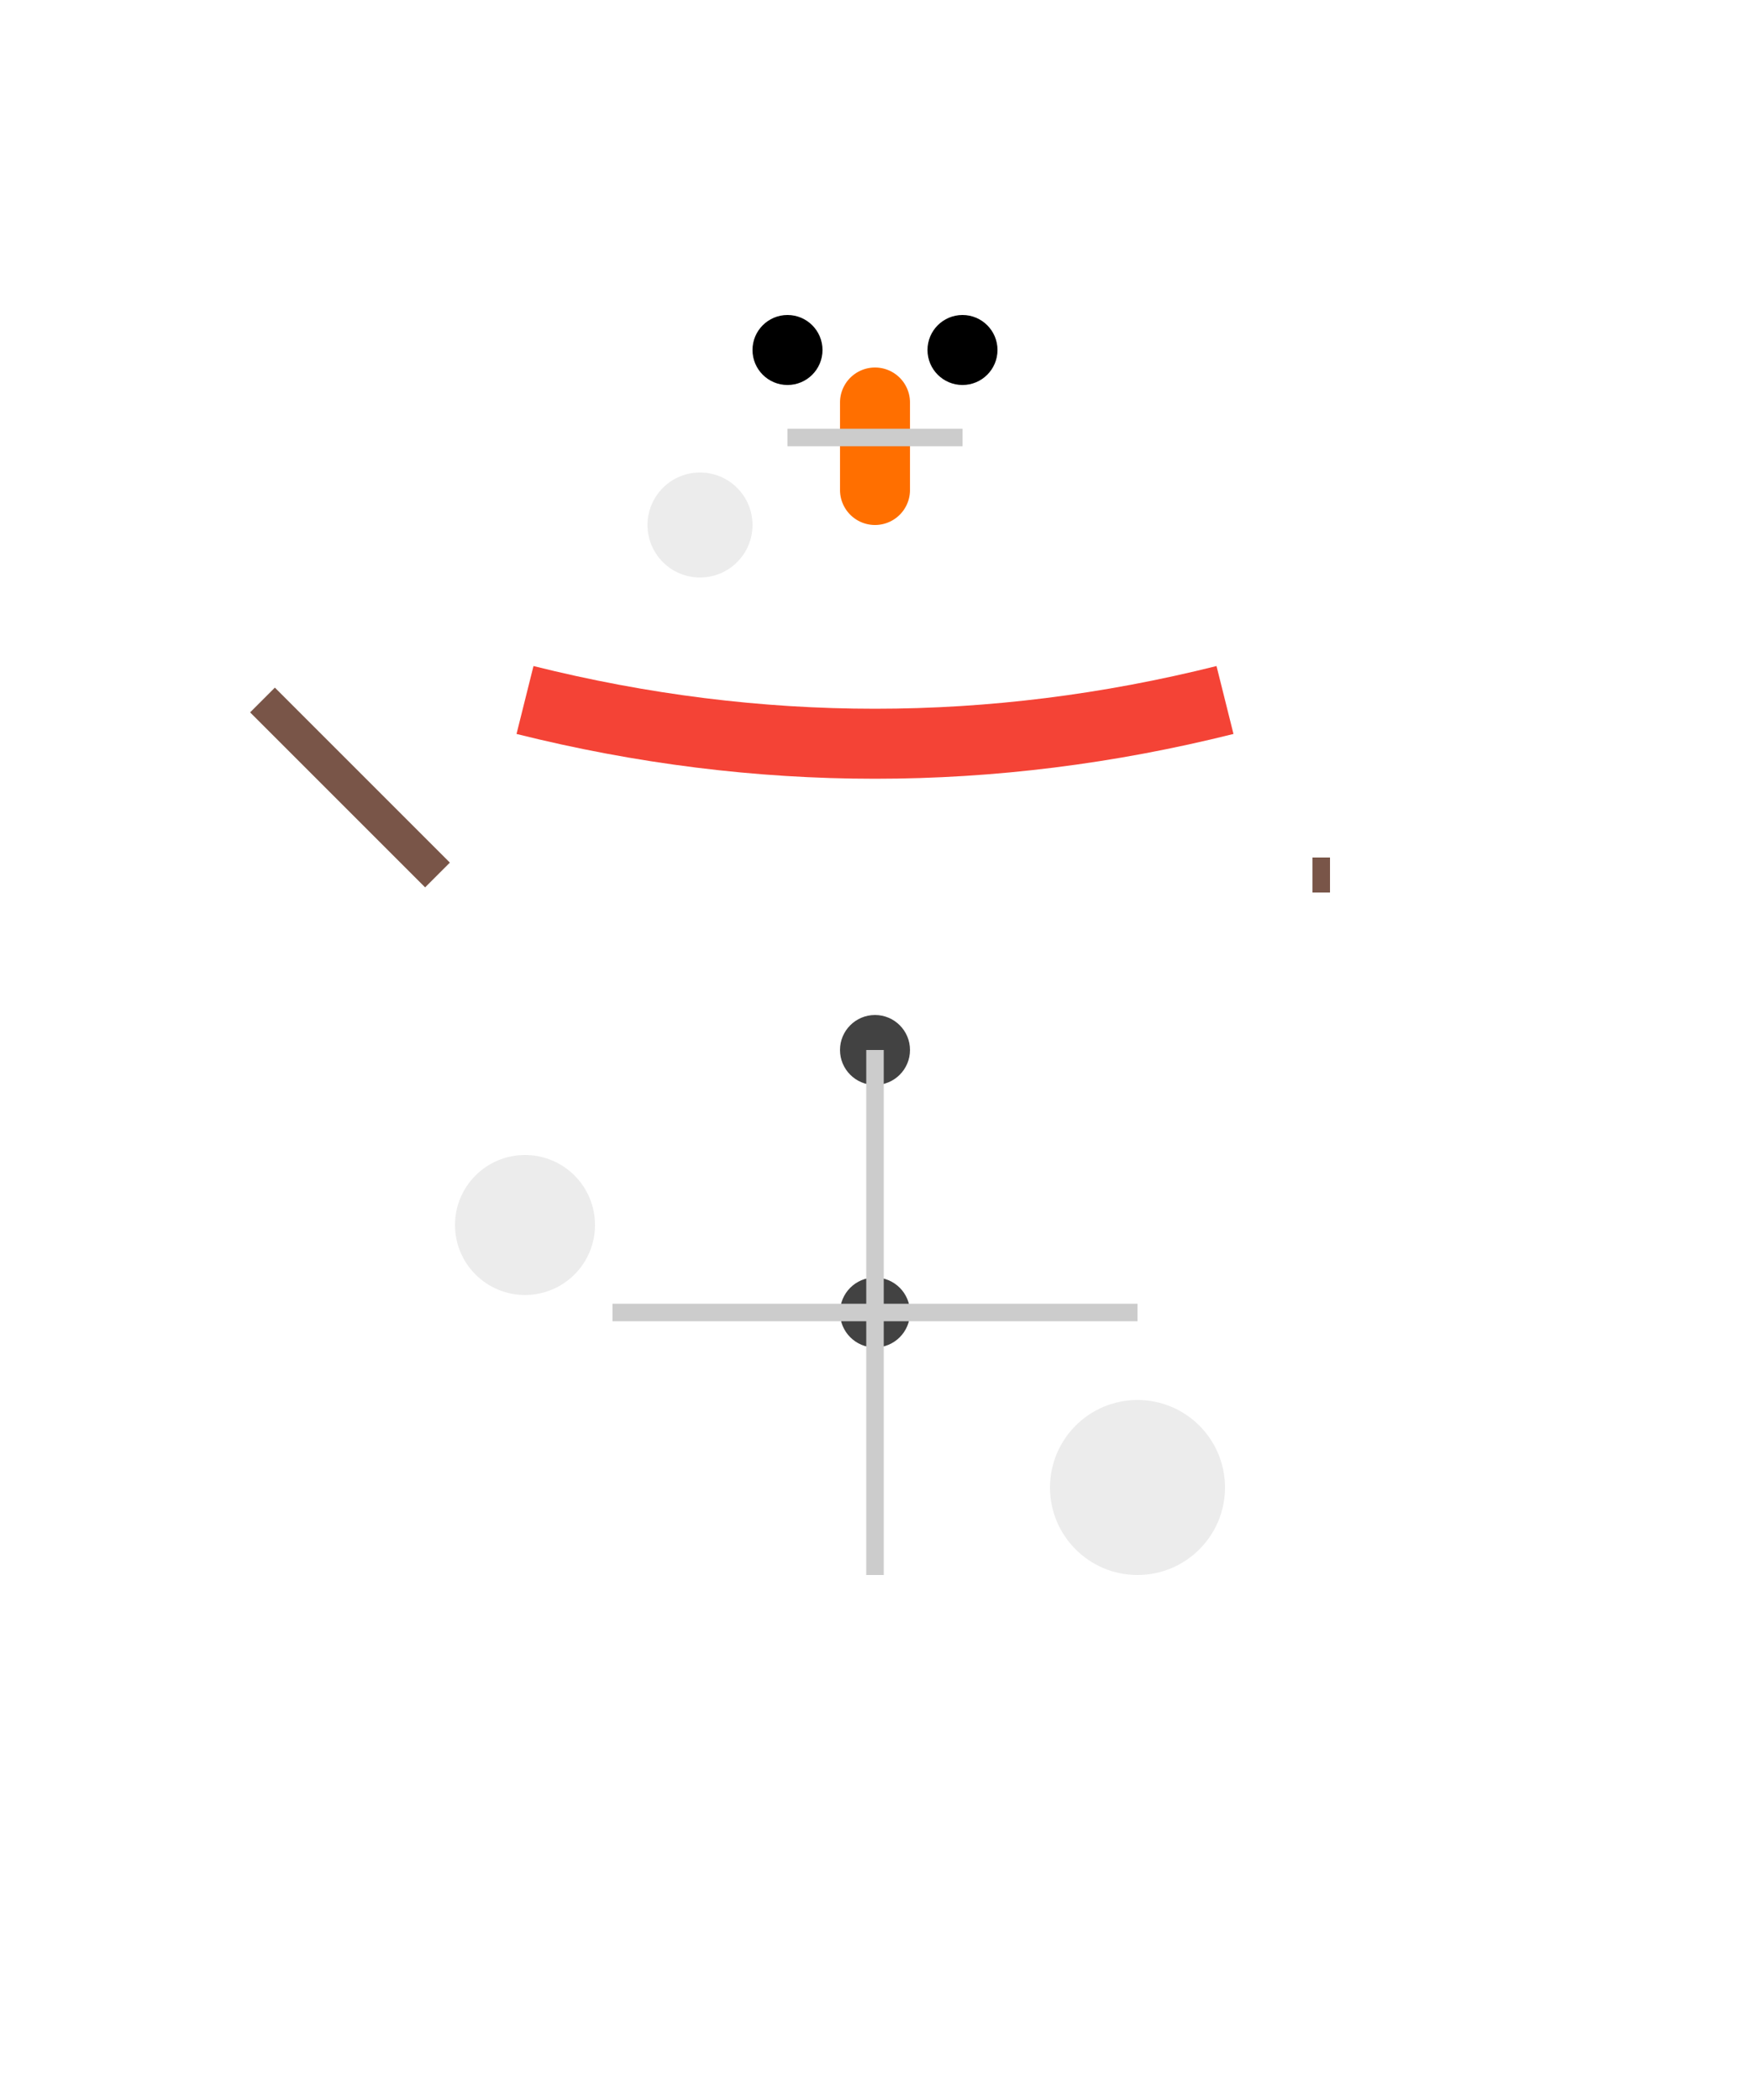 <?xml version="1.0" encoding="UTF-8"?>
<svg width="100" height="120" viewBox="0 0 100 120" xmlns="http://www.w3.org/2000/svg">
  <!-- 身体雪球 -->
  <circle cx="50" cy="75" r="35" fill="#ffffff" filter="url(#shadow)"/>
  <!-- 头部雪球 -->
  <circle cx="50" cy="25" r="20" fill="#ffffff" filter="url(#shadow)"/>
  <!-- 眼睛 -->
  <circle cx="45" cy="20" r="2" fill="#000000"/>
  <circle cx="55" cy="20" r="2" fill="#000000"/>
  <!-- 胡萝卜鼻子 -->
  <path d="M50 23 L50 28" stroke="#ff6f00" stroke-width="4" stroke-linecap="round"/>
  <!-- 围巾 -->
  <path d="M30 40 Q50 45 70 40" stroke="#f44336" stroke-width="4" fill="none"/>
  <!-- 按钮 -->
  <circle cx="50" cy="60" r="2" fill="#424242"/>
  <circle cx="50" cy="75" r="2" fill="#424242"/>
  <!-- 左手臂 -->
  <path d="M25 50 L15 40" stroke="#795548" stroke-width="2"/>
  <!-- 右手臂（断掉） -->
  <path d="M75 50 L76 50" stroke="#795548" stroke-width="2"/>
  <!-- 污渍 -->
  <circle cx="65" cy="85" r="5" fill="#e0e0e0" opacity="0.6"/>
  <circle cx="40" cy="30" r="3" fill="#e0e0e0" opacity="0.6"/>
  <circle cx="30" cy="70" r="4" fill="#e0e0e0" opacity="0.6"/>
  <!-- 裂纹 -->
  <path d="M35 75 L65 75" stroke="#ccc" stroke-width="1"/>
  <path d="M45 25 L55 25" stroke="#ccc" stroke-width="1"/>
  <path d="M50 60 L50 90" stroke="#ccc" stroke-width="1"/>
  <!-- 阴影和光效 -->
  <defs>
    <filter id="shadow" x="-20%" y="-20%" width="140%" height="140%">
      <feGaussianBlur in="SourceAlpha" stdDeviation="2"/>
      <feOffset dx="2" dy="2"/>
      <feComponentTransfer>
        <feFuncA type="linear" slope="0.2"/>
      </feComponentTransfer>
      <feMerge>
        <feMergeNode/>
        <feMergeNode in="SourceGraphic"/>
      </feMerge>
    </filter>
  </defs>
</svg>